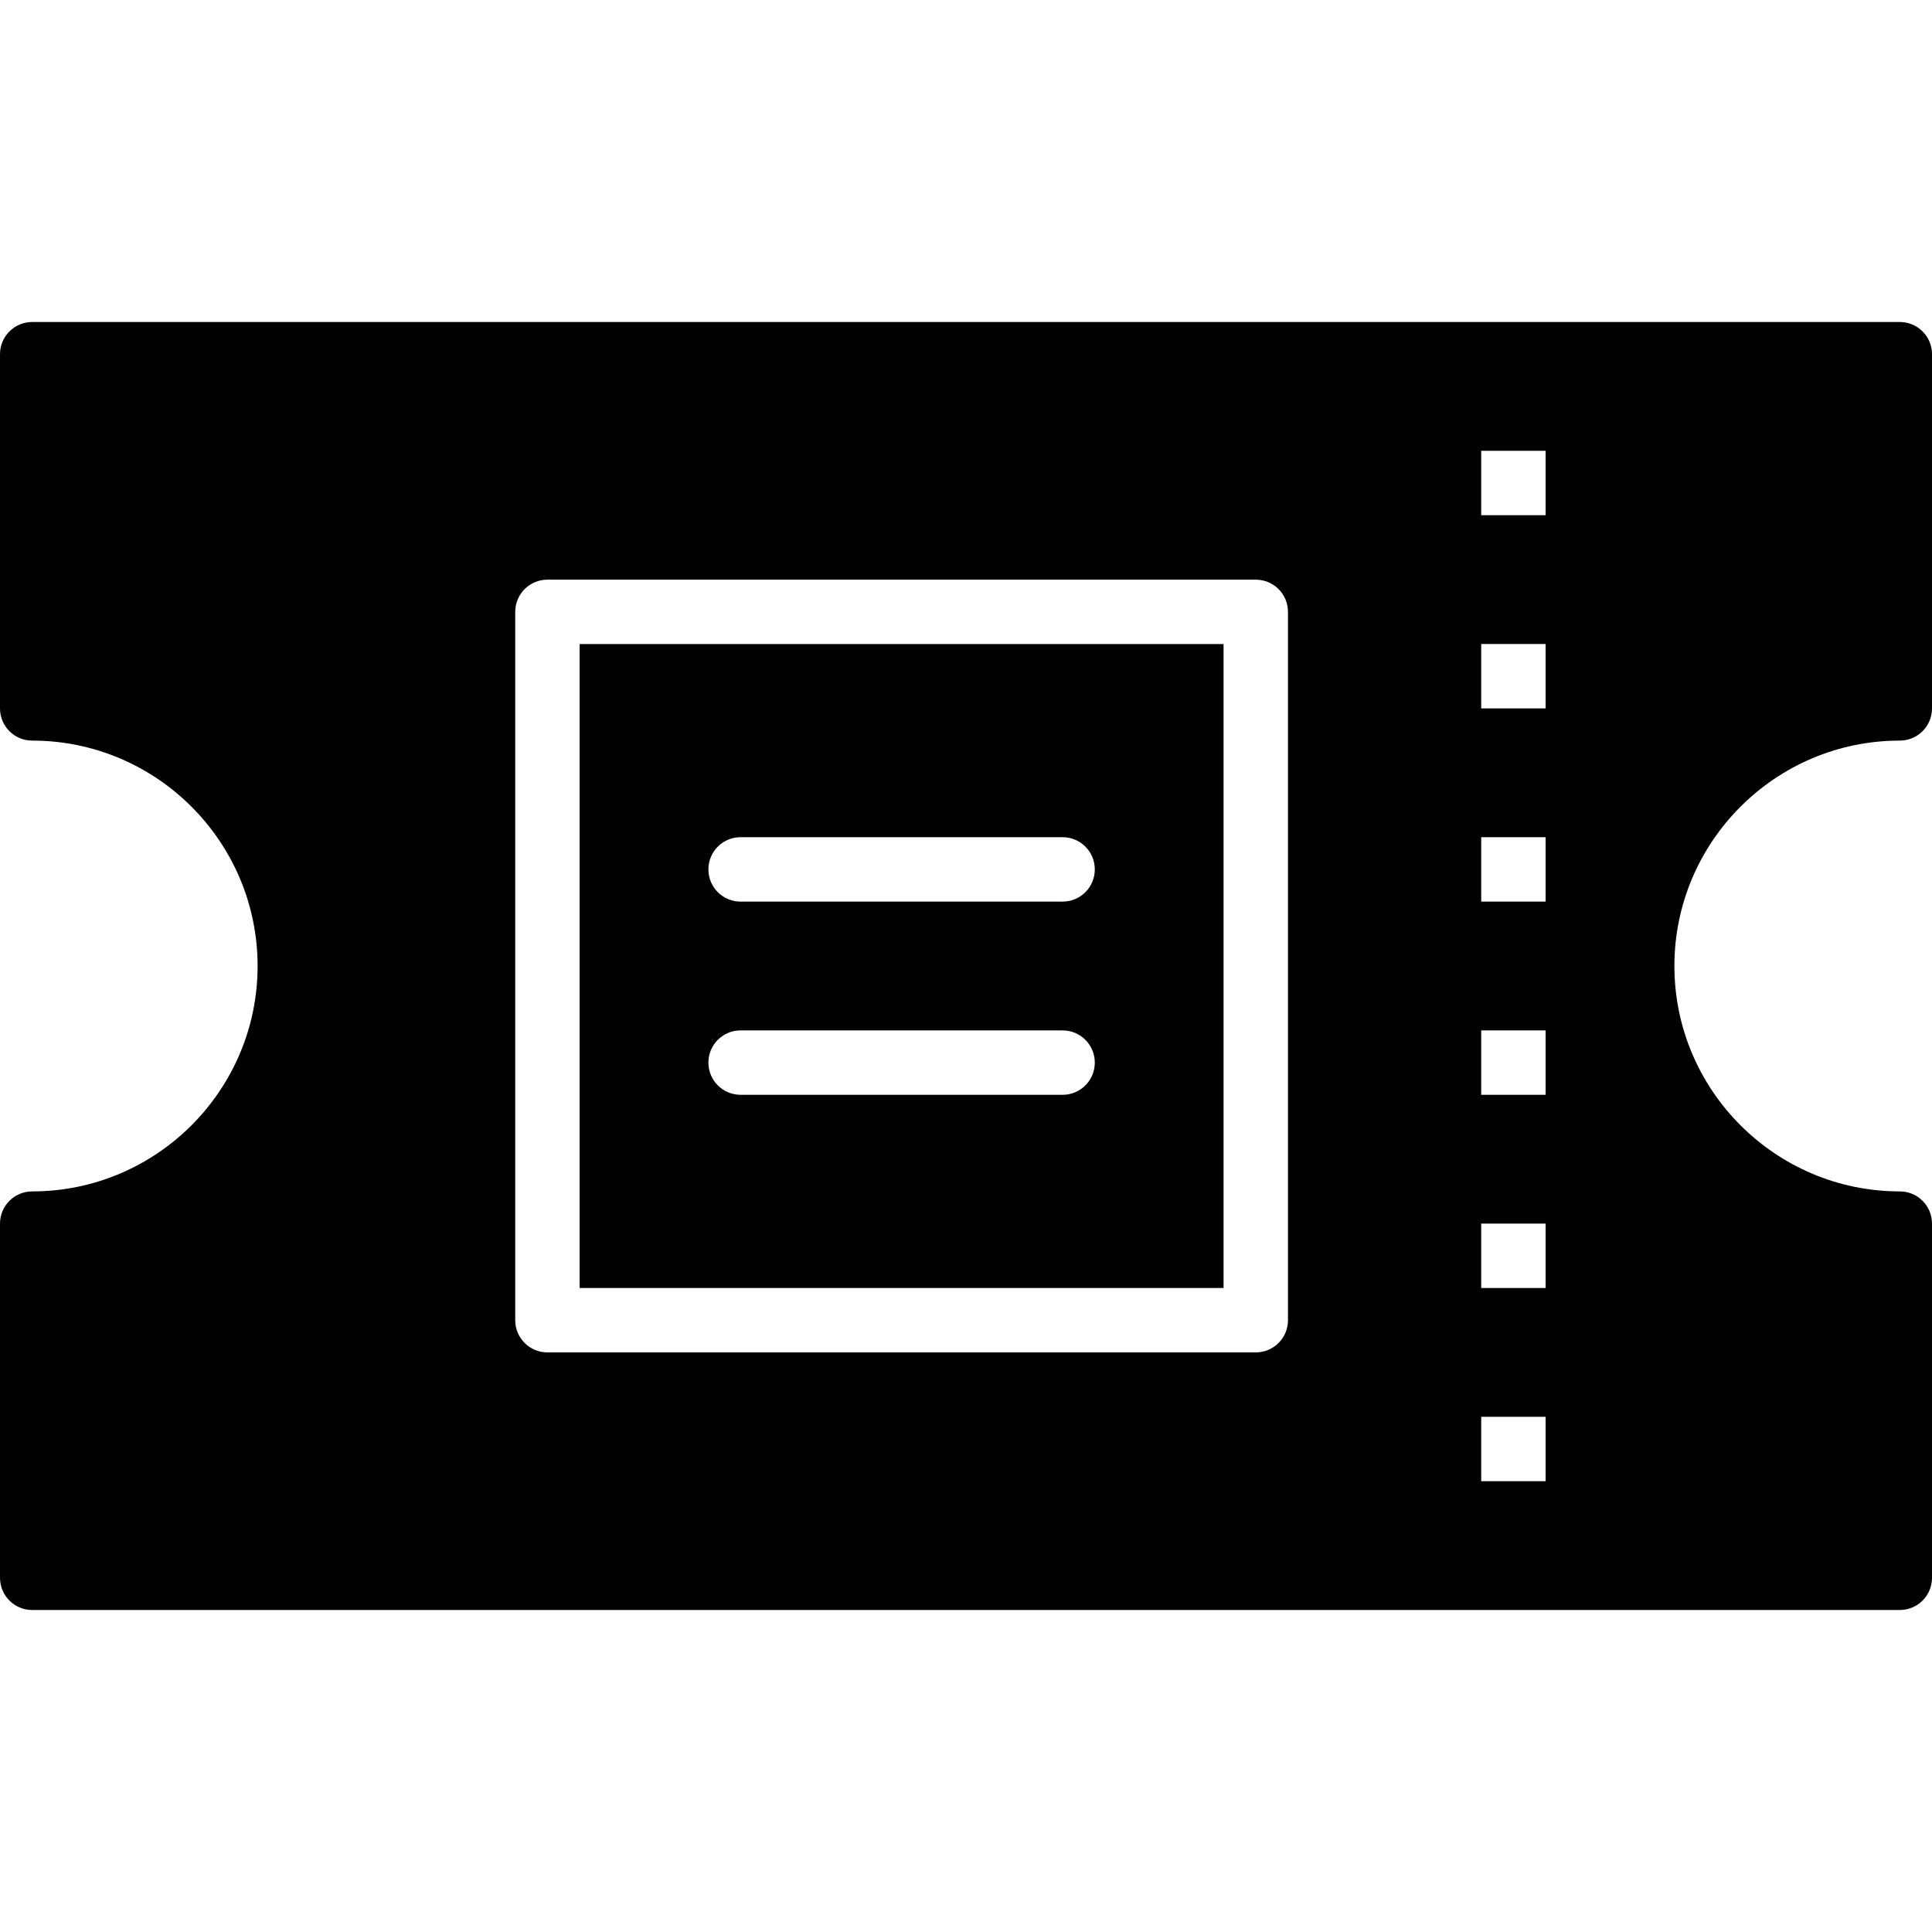 <?xml version="1.0" encoding="utf-8"?>
<!-- Generator: Adobe Illustrator 17.0.0, SVG Export Plug-In . SVG Version: 6.00 Build 0)  -->
<!DOCTYPE svg PUBLIC "-//W3C//DTD SVG 1.1//EN" "http://www.w3.org/Graphics/SVG/1.1/DTD/svg11.dtd">
<svg version="1.1" id="Layer_2" xmlns="http://www.w3.org/2000/svg" xmlns:xlink="http://www.w3.org/1999/xlink" x="0px" y="0px"
	 width="60px" height="60px" viewBox="0 0 60 60" enable-background="new 0 0 60 60" xml:space="preserve">
<g>
	<path fill="#010101" d="M59,23c0.553,0,1-0.447,1-1V11c0-0.553-0.447-1-1-1H1c-0.553,0-1,0.447-1,1v11c0,0.553,0.447,1,1,1
		c3.859,0,7,3.141,7,7c0,3.859-3.141,7-7,7c-0.553,0-1,0.447-1,1v11c0,0.553,0.447,1,1,1h58c0.553,0,1-0.447,1-1V38
		c0-0.553-0.447-1-1-1c-3.859,0-7-3.141-7-7C52,26.141,55.141,23,59,23z M39.999,41c0,0.553-0.447,1-1,1H17.001
		c-0.553,0-1-0.447-1-1V19.002c0-0.553,0.447-1,1-1h21.998c0.553,0,1,0.447,1,1V41z M48,46h-2v-2h2V46z M48,40h-2v-2h2V40z M48,34
		h-2v-2h2V34z M48,28h-2v-2h2V28z M48,22h-2v-2h2V22z M48,16h-2v-2h2V16z"/>
	<path fill="#010101" d="M18.001,40h19.998V20.002H18.001V40z M23,26h10c0.553,0,1,0.447,1,1c0,0.553-0.447,1-1,1H23
		c-0.553,0-1-0.447-1-1C22,26.447,22.447,26,23,26z M23,32h10c0.553,0,1,0.447,1,1c0,0.553-0.447,1-1,1H23c-0.553,0-1-0.447-1-1
		C22,32.447,22.447,32,23,32z"/>
</g>
</svg>

